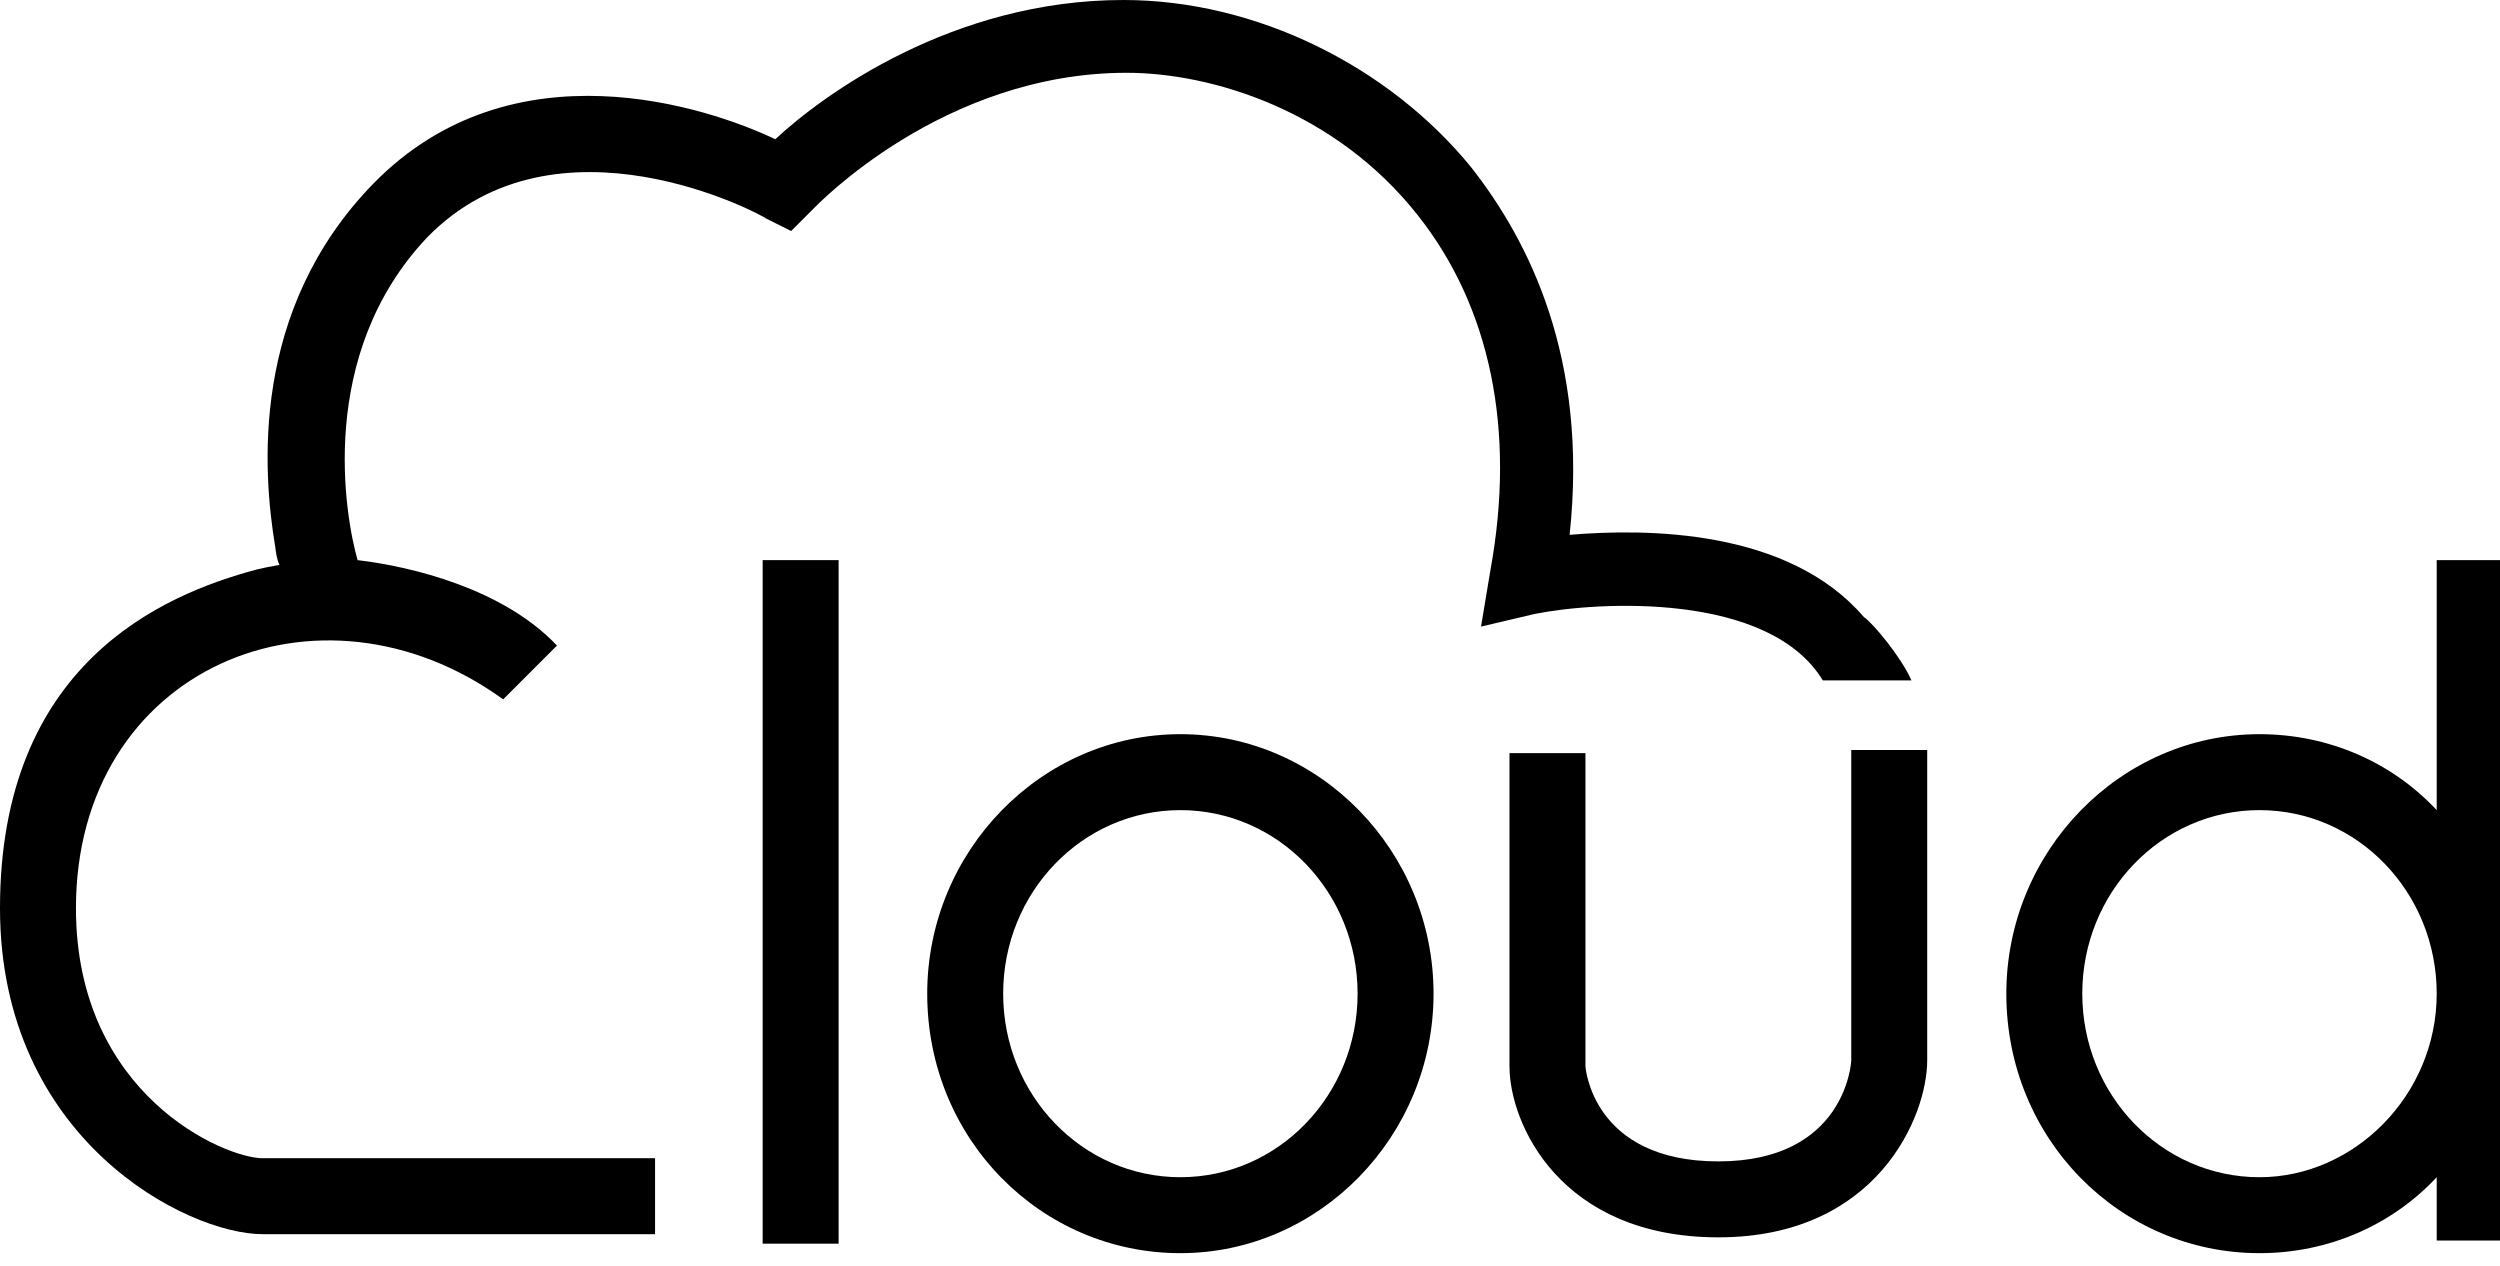 <svg version="1.1"  xmlns="http://www.w3.org/2000/svg" 	 viewBox="0 0 79 40" width="79" height="40" >

<path  d="M58.9,19.5c-2.4-2.8-6.9-2.8-9.3-2.6c0.6-5.6-1.3-9.3-3.1-11.6C43.9,2.1,39.7,0,35.5,0c-5.4,0-9.5,3-11,4.4
	c-2.1-1-8.3-3.1-12.7,1.4c-3.9,4-3.5,9.1-3.1,11.5C8.8,18.2,9.1,18,9.1,18s1.6-0.3,2.2-0.3c-0.4-1.4-1.3-6.5,2.2-10.2
	c4.1-4.2,10.6-0.7,10.7-0.6l0.8,0.4l0.7-0.7c0.1-0.1,4.1-4.3,9.9-4.3c2.7,0,6.6,1.2,9.2,4.5c2.3,2.9,3.1,6.8,2.3,11.2l-0.3,1.8
	l1.7-0.4c2-0.4,7.4-0.7,9.1,2.1h2.8C60.1,20.8,59.2,19.7,58.9,19.5z"/>
<rect  fill="currentColor" x="24.1" y="17.7" width="2.4" height="21.6"/>
<path  fill="currentColor" d="M77,17.7v7.9c-1.4-1.5-3.4-2.4-5.6-2.4c-4.4,0-8,3.7-8,8.2c0,4.6,3.6,8.2,8,8.2c2.2,0,4.2-0.9,5.6-2.4v2h2.4V17.7H77z
	 M71.4,37.2c-3.1,0-5.6-2.6-5.6-5.8s2.5-5.8,5.6-5.8s5.6,2.6,5.6,5.8S74.4,37.2,71.4,37.2z"/>
<path  fill="currentColor" d="M37.3,23.2c-4.4,0-8,3.7-8,8.2c0,4.6,3.6,8.2,8,8.2s8-3.7,8-8.2C45.3,26.9,41.7,23.2,37.3,23.2z M37.3,37.2
	c-3.1,0-5.6-2.6-5.6-5.8s2.5-5.8,5.6-5.8c3.1,0,5.6,2.6,5.6,5.8S40.4,37.2,37.3,37.2z"/>
<path  fill="currentColor" d="M58.5,33.5c0,0.1-0.2,3.2-4.2,3.2s-4.2-3-4.2-3v-9.9h-2.4v9.9c0,1.8,1.6,5.4,6.6,5.4s6.6-3.8,6.6-5.6v-9.8h-2.4V33.5z"/>
<path  fill="currentColor" d="M8.1,18C5.1,18.8,0,21,0,28.7C0,36,5.9,39,8.3,39h12.4v-2.4H8.3c-1.2,0-5.9-2-5.9-7.9c0-7.6,7.7-10.8,13.5-6.6l1.7-1.7
	c-1.7-1.8-4.6-2.5-6.3-2.7C10.4,17.6,8.9,17.8,8.1,18z"/>
</svg>
